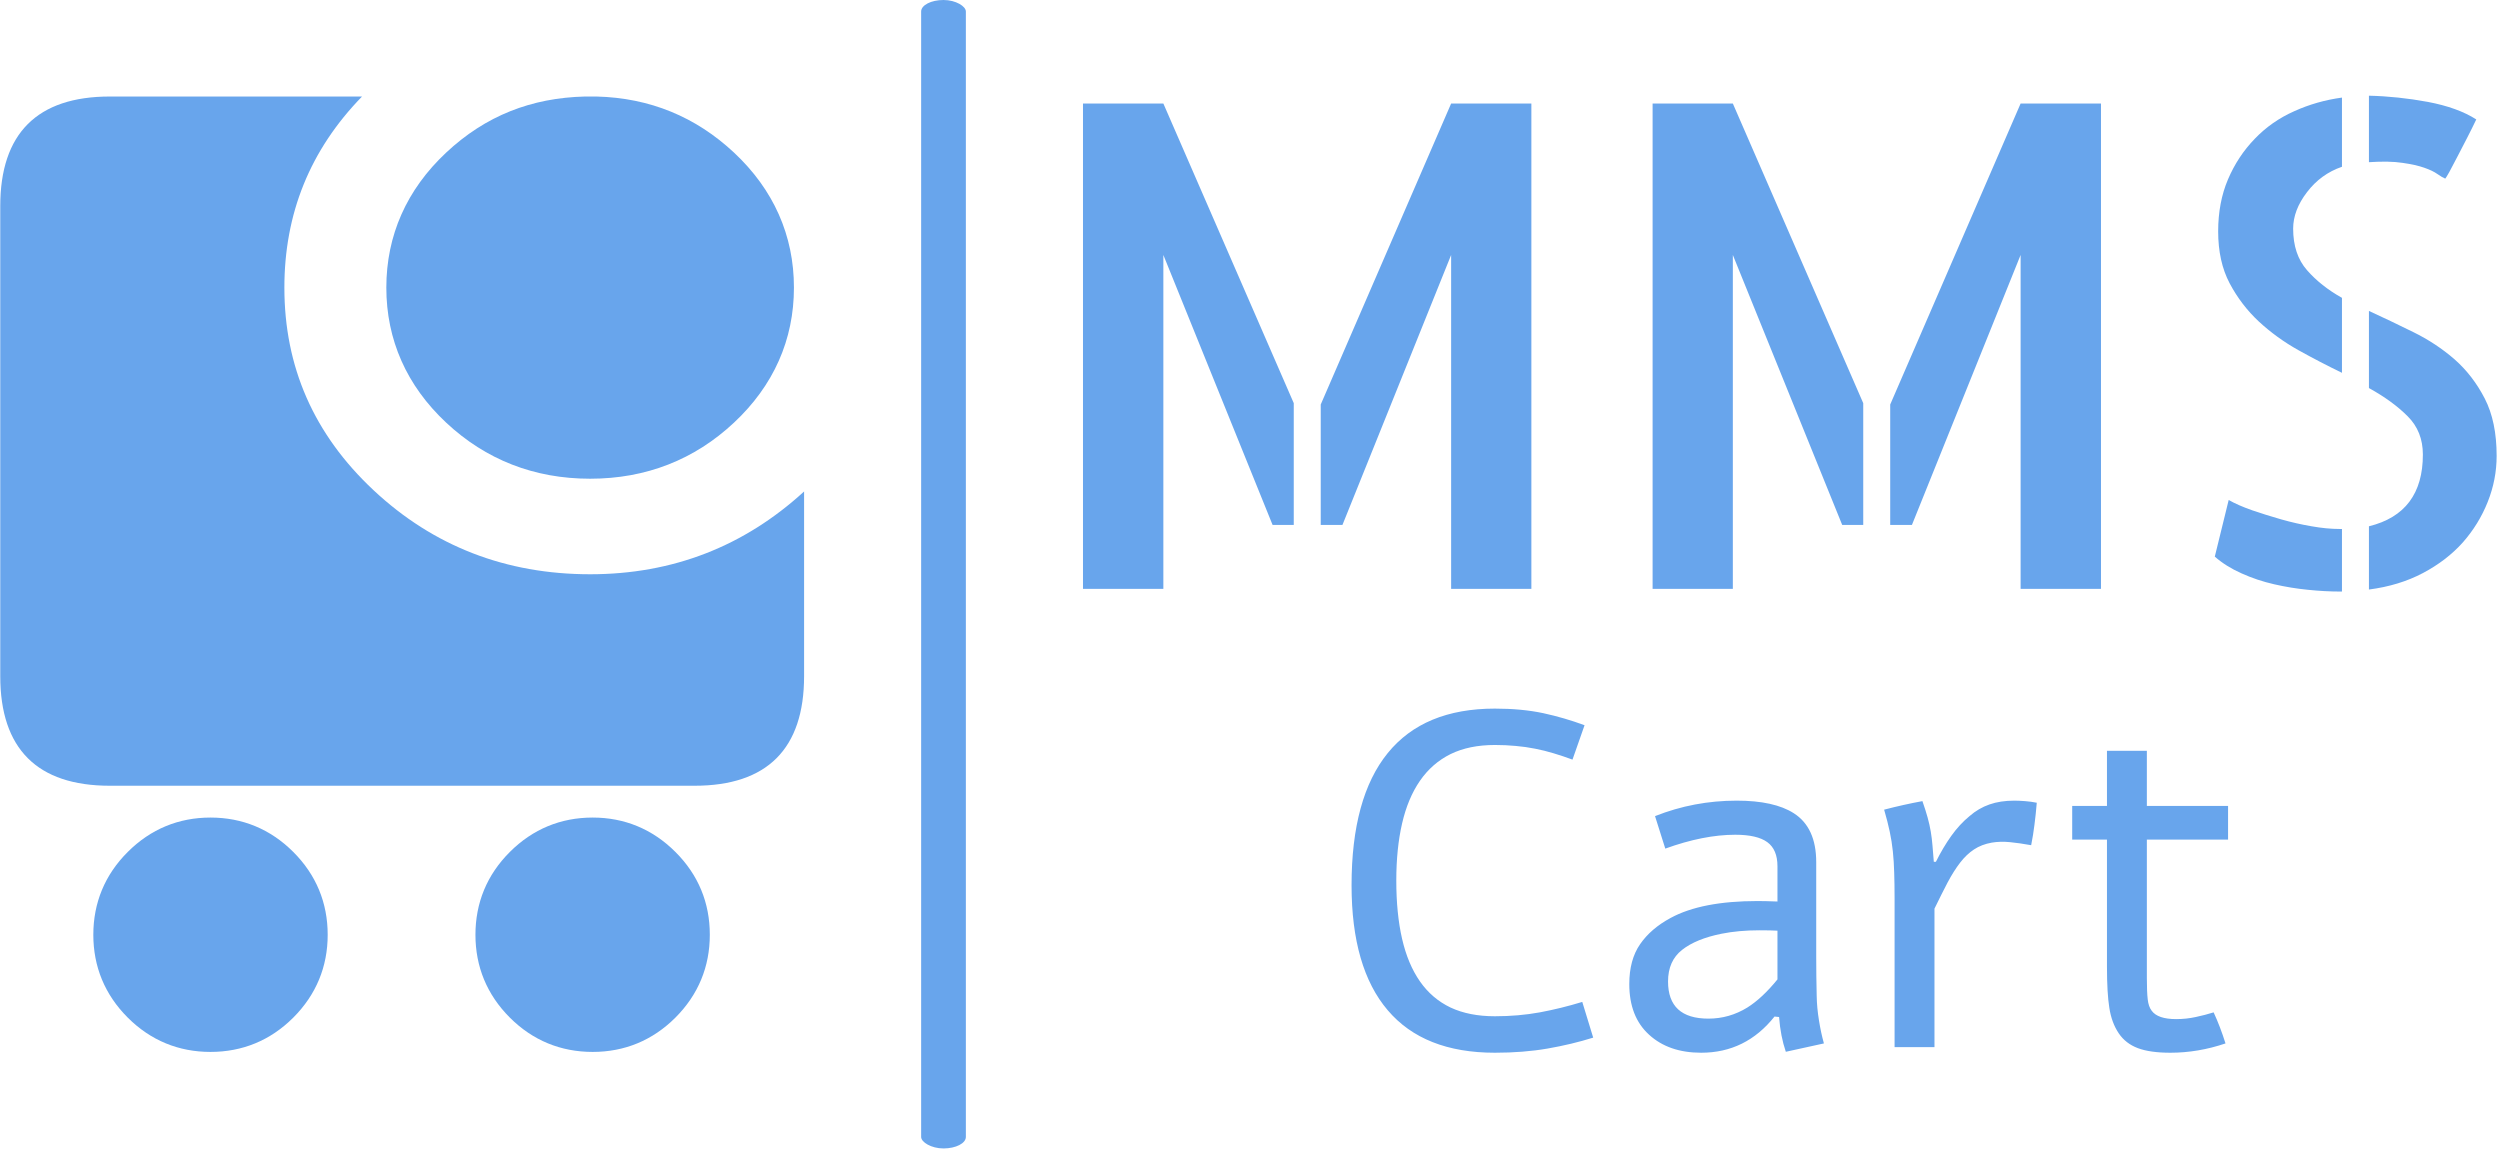 <svg xmlns="http://www.w3.org/2000/svg" version="1.1" xmlns:xlink="http://www.w3.org/1999/xlink" xmlns:svgjs="http://svgjs.dev/svgjs" width="2000" height="919" viewBox="0 0 2000 919"><g transform="matrix(1,0,0,1,-1.212,-0.124)"><svg viewBox="0 0 396 182" data-background-color="#ffffff" preserveAspectRatio="xMidYMid meet" height="919" width="2000" xmlns="http://www.w3.org/2000/svg" xmlns:xlink="http://www.w3.org/1999/xlink"><g id="tight-bounds" transform="matrix(1,0,0,1,0.24,0.025)"><svg viewBox="0 0 395.52 181.951" height="181.951" width="395.52"><g><svg viewBox="0 0 395.52 181.951" height="181.951" width="395.52"><g><svg viewBox="0 0 698.402 321.286" height="181.951" width="395.52"><g><rect width="12.51" height="321.286" x="257.625" y="0" fill="#68a5ec" opacity="1" stroke-width="0" stroke="transparent" fill-opacity="1" class="rect-qz-0" data-fill-palette-color="primary" rx="1%" id="qz-0" data-palette-color="#68a5ec"></rect></g><g transform="matrix(1,0,0,1,302.882,26.774)"><svg viewBox="0 0 395.52 267.738" height="267.738" width="395.52"><g id="textblocktransform"><svg viewBox="0 0 395.52 267.738" height="267.738" width="395.52" id="textblock"><g><svg viewBox="0 0 395.52 138.718" height="138.718" width="395.52"><g transform="matrix(1,0,0,1,0,0)"><svg width="395.52" viewBox="4.49 -36.57 104.83 36.77" height="138.718" data-palette-color="#68a5ec"><path d="M4.49 0L4.49-35.99 10.45-35.99 20.12-13.77 20.12-4.74 18.55-4.74 10.45-24.76 10.45 0 4.49 0ZM22.12-13.67L31.79-35.99 37.74-35.99 37.74 0 31.79 0 31.79-24.76 23.73-4.74 22.12-4.74 22.12-13.67ZM46.73 0L46.73-35.99 52.68-35.99 62.35-13.77 62.35-4.74 60.79-4.74 52.68-24.76 52.68 0 46.73 0ZM64.35-13.67L74.02-35.99 79.98-35.99 79.98 0 74.02 0 74.02-24.76 65.96-4.74 64.35-4.74 64.35-13.67ZM105.51-30.42L105.51-30.42Q105.27-30.52 104.93-30.76 104.58-31.01 103.95-31.23 103.32-31.45 102.34-31.59 101.36-31.74 99.85-31.64L99.85-31.64 99.85-36.57Q102-36.52 104.22-36.11 106.44-35.69 107.81-34.81L107.81-34.81Q107.51-34.18 107.12-33.42 106.73-32.67 106.39-32.01 106.05-31.35 105.81-30.91 105.56-30.47 105.51-30.42ZM88.67-26.51L88.67-26.51Q88.67-28.66 89.4-30.37 90.13-32.08 91.38-33.37 92.62-34.67 94.31-35.42 95.99-36.18 97.85-36.43L97.85-36.43 97.85-31.3Q96.28-30.76 95.26-29.42 94.23-28.08 94.23-26.71L94.23-26.71Q94.23-24.8 95.26-23.63 96.28-22.46 97.85-21.58L97.85-21.58 97.85-16.02Q96.24-16.8 94.62-17.7 93.01-18.6 91.69-19.82 90.38-21.04 89.52-22.66 88.67-24.27 88.67-26.51ZM88.42-2.39L89.45-6.59Q90.13-6.2 91.18-5.83 92.23-5.47 93.35-5.15 94.48-4.83 95.6-4.64 96.72-4.44 97.7-4.44L97.7-4.44 97.85-4.44 97.85 0.2 97.75 0.2Q96.58 0.2 95.33 0.07 94.09-0.05 92.82-0.34 91.55-0.63 90.4-1.15 89.25-1.66 88.42-2.39L88.42-2.39ZM99.85-14.89L99.85-20.61Q101.46-19.87 103.14-19.04 104.83-18.21 106.2-17.02 107.56-15.82 108.44-14.11 109.32-12.4 109.32-9.86L109.32-9.86Q109.32-8.11 108.66-6.45 108-4.79 106.81-3.44 105.61-2.1 103.85-1.17 102.09-0.24 99.85 0.05L99.85 0.05 99.85-4.64Q103.85-5.62 103.85-9.96L103.85-9.96Q103.85-11.67 102.73-12.79 101.61-13.92 99.85-14.89L99.85-14.89Z" opacity="1" transform="matrix(1,0,0,1,0,0)" fill="#68a5ec" class="wordmark-text-0" data-fill-palette-color="primary" id="text-0"></path></svg></g></svg></g><g transform="matrix(1,0,0,1,75.149,171.465)"><svg viewBox="0 0 245.222 96.272" height="96.272" width="245.222"><g transform="matrix(1,0,0,1,0,0)"><svg width="245.222" viewBox="2.81 -35.64 92.28 36.23" height="96.272" data-palette-color="#68a5ec"><path d="M27.1-4.76L28.25-1Q25.98-0.29 23.45 0.15 20.92 0.59 17.9 0.59L17.9 0.59Q10.42 0.59 6.62-3.88 2.81-8.35 2.81-17.04L2.81-17.04Q2.81-26.27 6.62-30.96 10.42-35.64 17.9-35.64L17.9-35.64Q20.73-35.64 22.99-35.16 25.24-34.67 27.34-33.89L27.34-33.89 26.07-30.27Q25.07-30.64 24.1-30.93 23.12-31.23 22.13-31.42 21.14-31.62 20.09-31.71 19.04-31.81 17.9-31.81L17.9-31.81Q15.19-31.81 13.23-30.85 11.28-29.88 10.01-28.04 8.74-26.2 8.13-23.55 7.52-20.9 7.52-17.53L7.52-17.53Q7.52-14.06 8.13-11.4 8.74-8.74 10.01-6.92 11.28-5.1 13.23-4.17 15.19-3.25 17.9-3.25L17.9-3.25Q20.39-3.25 22.63-3.66 24.88-4.08 27.1-4.76L27.1-4.76ZM35.84-20.9L35.84-20.9 34.76-24.32Q38.86-25.95 43.36-25.95L43.36-25.95Q47.29-25.95 49.36-24.63L49.36-24.63Q51.73-23.12 51.73-19.48L51.73-19.48 51.73-9.5Q51.73-7.5 51.78-5.4L51.78-5.4Q51.8-4.15 52.02-2.81L52.02-2.81Q52.22-1.54 52.54-0.39L52.54-0.39 48.53 0.49Q47.97-1.15 47.82-3.17L47.82-3.17 47.34-3.22Q44.31 0.59 39.62 0.59L39.62 0.59Q36.2 0.59 34.13-1.31 32.05-3.2 32.05-6.64L32.05-6.64Q32.05-9.2 33.19-10.84 34.32-12.48 36.4-13.6L36.4-13.6Q39.67-15.38 45.55-15.38L45.55-15.38Q46.34-15.38 47.65-15.33L47.65-15.33 47.65-19.04Q47.65-20.8 46.58-21.58 45.51-22.36 43.21-22.36L43.21-22.36Q39.87-22.36 35.84-20.9ZM47.65-7.13L47.65-7.13 47.65-12.26Q46.99-12.3 45.73-12.3L45.73-12.3Q43.58-12.3 41.77-11.94L41.77-11.94Q39.08-11.4 37.61-10.24 36.13-9.08 36.13-6.91L36.13-6.91Q36.13-3 40.38-3L40.38-3Q42.58-3 44.48-4.17L44.48-4.17Q46.04-5.15 47.65-7.13ZM64.11-19.51L64.33-19.51Q65.08-21.02 65.95-22.24 66.82-23.46 67.87-24.32L67.87-24.32Q68.82-25.15 69.97-25.55 71.11-25.95 72.58-25.95L72.58-25.95Q73.07-25.95 73.71-25.9 74.36-25.85 74.95-25.73L74.95-25.73Q74.85-24.51 74.71-23.44 74.58-22.36 74.36-21.26L74.36-21.26Q73.14-21.48 72.13-21.58 71.11-21.68 70.21-21.53L70.21-21.53Q69.14-21.34 68.34-20.81 67.55-20.29 66.88-19.42 66.21-18.55 65.57-17.35 64.94-16.14 64.18-14.58L64.18-14.58 64.18 0 59.98 0 59.98-15.65Q59.98-17.19 59.94-18.36 59.91-19.53 59.8-20.59 59.69-21.66 59.47-22.69 59.25-23.73 58.88-25L58.88-25Q59.91-25.27 60.9-25.49 61.88-25.71 62.91-25.9L62.91-25.9Q63.25-24.93 63.46-24.17 63.67-23.41 63.79-22.69 63.91-21.97 63.97-21.23 64.03-20.48 64.11-19.51L64.11-19.51ZM82.34-25.39L82.34-31.2 86.54-31.2 86.54-25.39 95.09-25.39 95.09-21.85 86.54-21.85 86.54-7.28Q86.54-5.81 86.63-5.04 86.71-4.27 87.05-3.83L87.05-3.83Q87.69-2.95 89.62-2.95L89.62-2.95Q90.69-2.95 91.69-3.17L91.69-3.17Q92.72-3.39 93.57-3.66L93.57-3.66Q94.26-2.17 94.82-0.39L94.82-0.39Q91.94 0.59 89.01 0.59L89.01 0.59Q86.88 0.59 85.6 0.11 84.32-0.37 83.59-1.44L83.59-1.44Q82.83-2.56 82.59-4.13 82.34-5.69 82.34-8.45L82.34-8.45 82.34-21.85 78.68-21.85 78.68-25.39 82.34-25.39Z" opacity="1" transform="matrix(1,0,0,1,0,0)" fill="#68a5ec" class="slogan-text-1" data-fill-palette-color="secondary" id="text-1"></path></svg></g></svg></g></svg></g></svg></g><g transform="matrix(1,0,0,1,0,27.002)"><svg viewBox="0 0 224.877 267.282" height="267.282" width="224.877"><g><svg xmlns="http://www.w3.org/2000/svg" xmlns:xlink="http://www.w3.org/1999/xlink" xmlns:a="http://ns.adobe.com/AdobeSVGViewerExtensions/3.0/" version="1.1" x="0" y="0" viewBox="0 0 31.829 37.831" enable-background="new -4 -1.012 40 40" xml:space="preserve" height="267.282" width="224.877" class="icon-icon-0" data-fill-palette-color="accent" id="icon-0"><path d="M14.325 0H4.338C1.463 0 0 1.463 0 4.338v18.615c0 2.875 1.463 4.338 4.338 4.338h23.153c2.875 0 4.338-1.463 4.338-4.338v-7.314c-2.369 2.169-5.195 3.278-8.472 3.278-3.331 0-6.206-1.109-8.576-3.328-2.373-2.221-3.531-4.894-3.531-8.021C11.25 4.642 12.26 2.121 14.325 0L14.325 0z" fill="#68a5ec" data-fill-palette-color="accent"></path><path d="M29.055 2.221C27.543 0.808 25.727 0.052 23.606 0h-0.453c-2.117 0.052-3.934 0.757-5.497 2.221S15.287 5.5 15.287 7.567c0 2.067 0.806 3.883 2.369 5.346 1.563 1.463 3.48 2.221 5.701 2.221 2.218 0 4.134-0.757 5.697-2.221 1.564-1.463 2.373-3.279 2.373-5.346C31.428 5.5 30.619 3.684 29.055 2.221L29.055 2.221z" fill="#68a5ec" data-fill-palette-color="accent"></path><path d="M26.734 29.913c-0.907-0.906-2.018-1.362-3.276-1.362-1.263 0-2.373 0.456-3.28 1.362-0.909 0.908-1.362 2.018-1.362 3.28 0 1.259 0.453 2.369 1.362 3.279 0.907 0.906 2.018 1.359 3.28 1.359 1.259 0 2.369-0.453 3.276-1.359 0.909-0.91 1.362-2.021 1.362-3.279C28.097 31.93 27.644 30.821 26.734 29.913L26.734 29.913z" fill="#68a5ec" data-fill-palette-color="accent"></path><path d="M11.603 29.913c-0.906-0.906-2.017-1.362-3.279-1.362-1.259 0-2.37 0.456-3.276 1.362-0.91 0.908-1.363 2.018-1.363 3.28 0 1.259 0.453 2.369 1.363 3.279 0.906 0.906 2.017 1.359 3.276 1.359 1.262 0 2.373-0.453 3.279-1.359 0.909-0.91 1.362-2.021 1.362-3.279C12.965 31.93 12.512 30.821 11.603 29.913L11.603 29.913z" fill="#68a5ec" data-fill-palette-color="accent"></path></svg></g></svg></g></svg></g></svg></g><defs></defs></svg><rect width="395.52" height="181.951" fill="none" stroke="none" visibility="hidden"></rect></g></svg></g></svg>